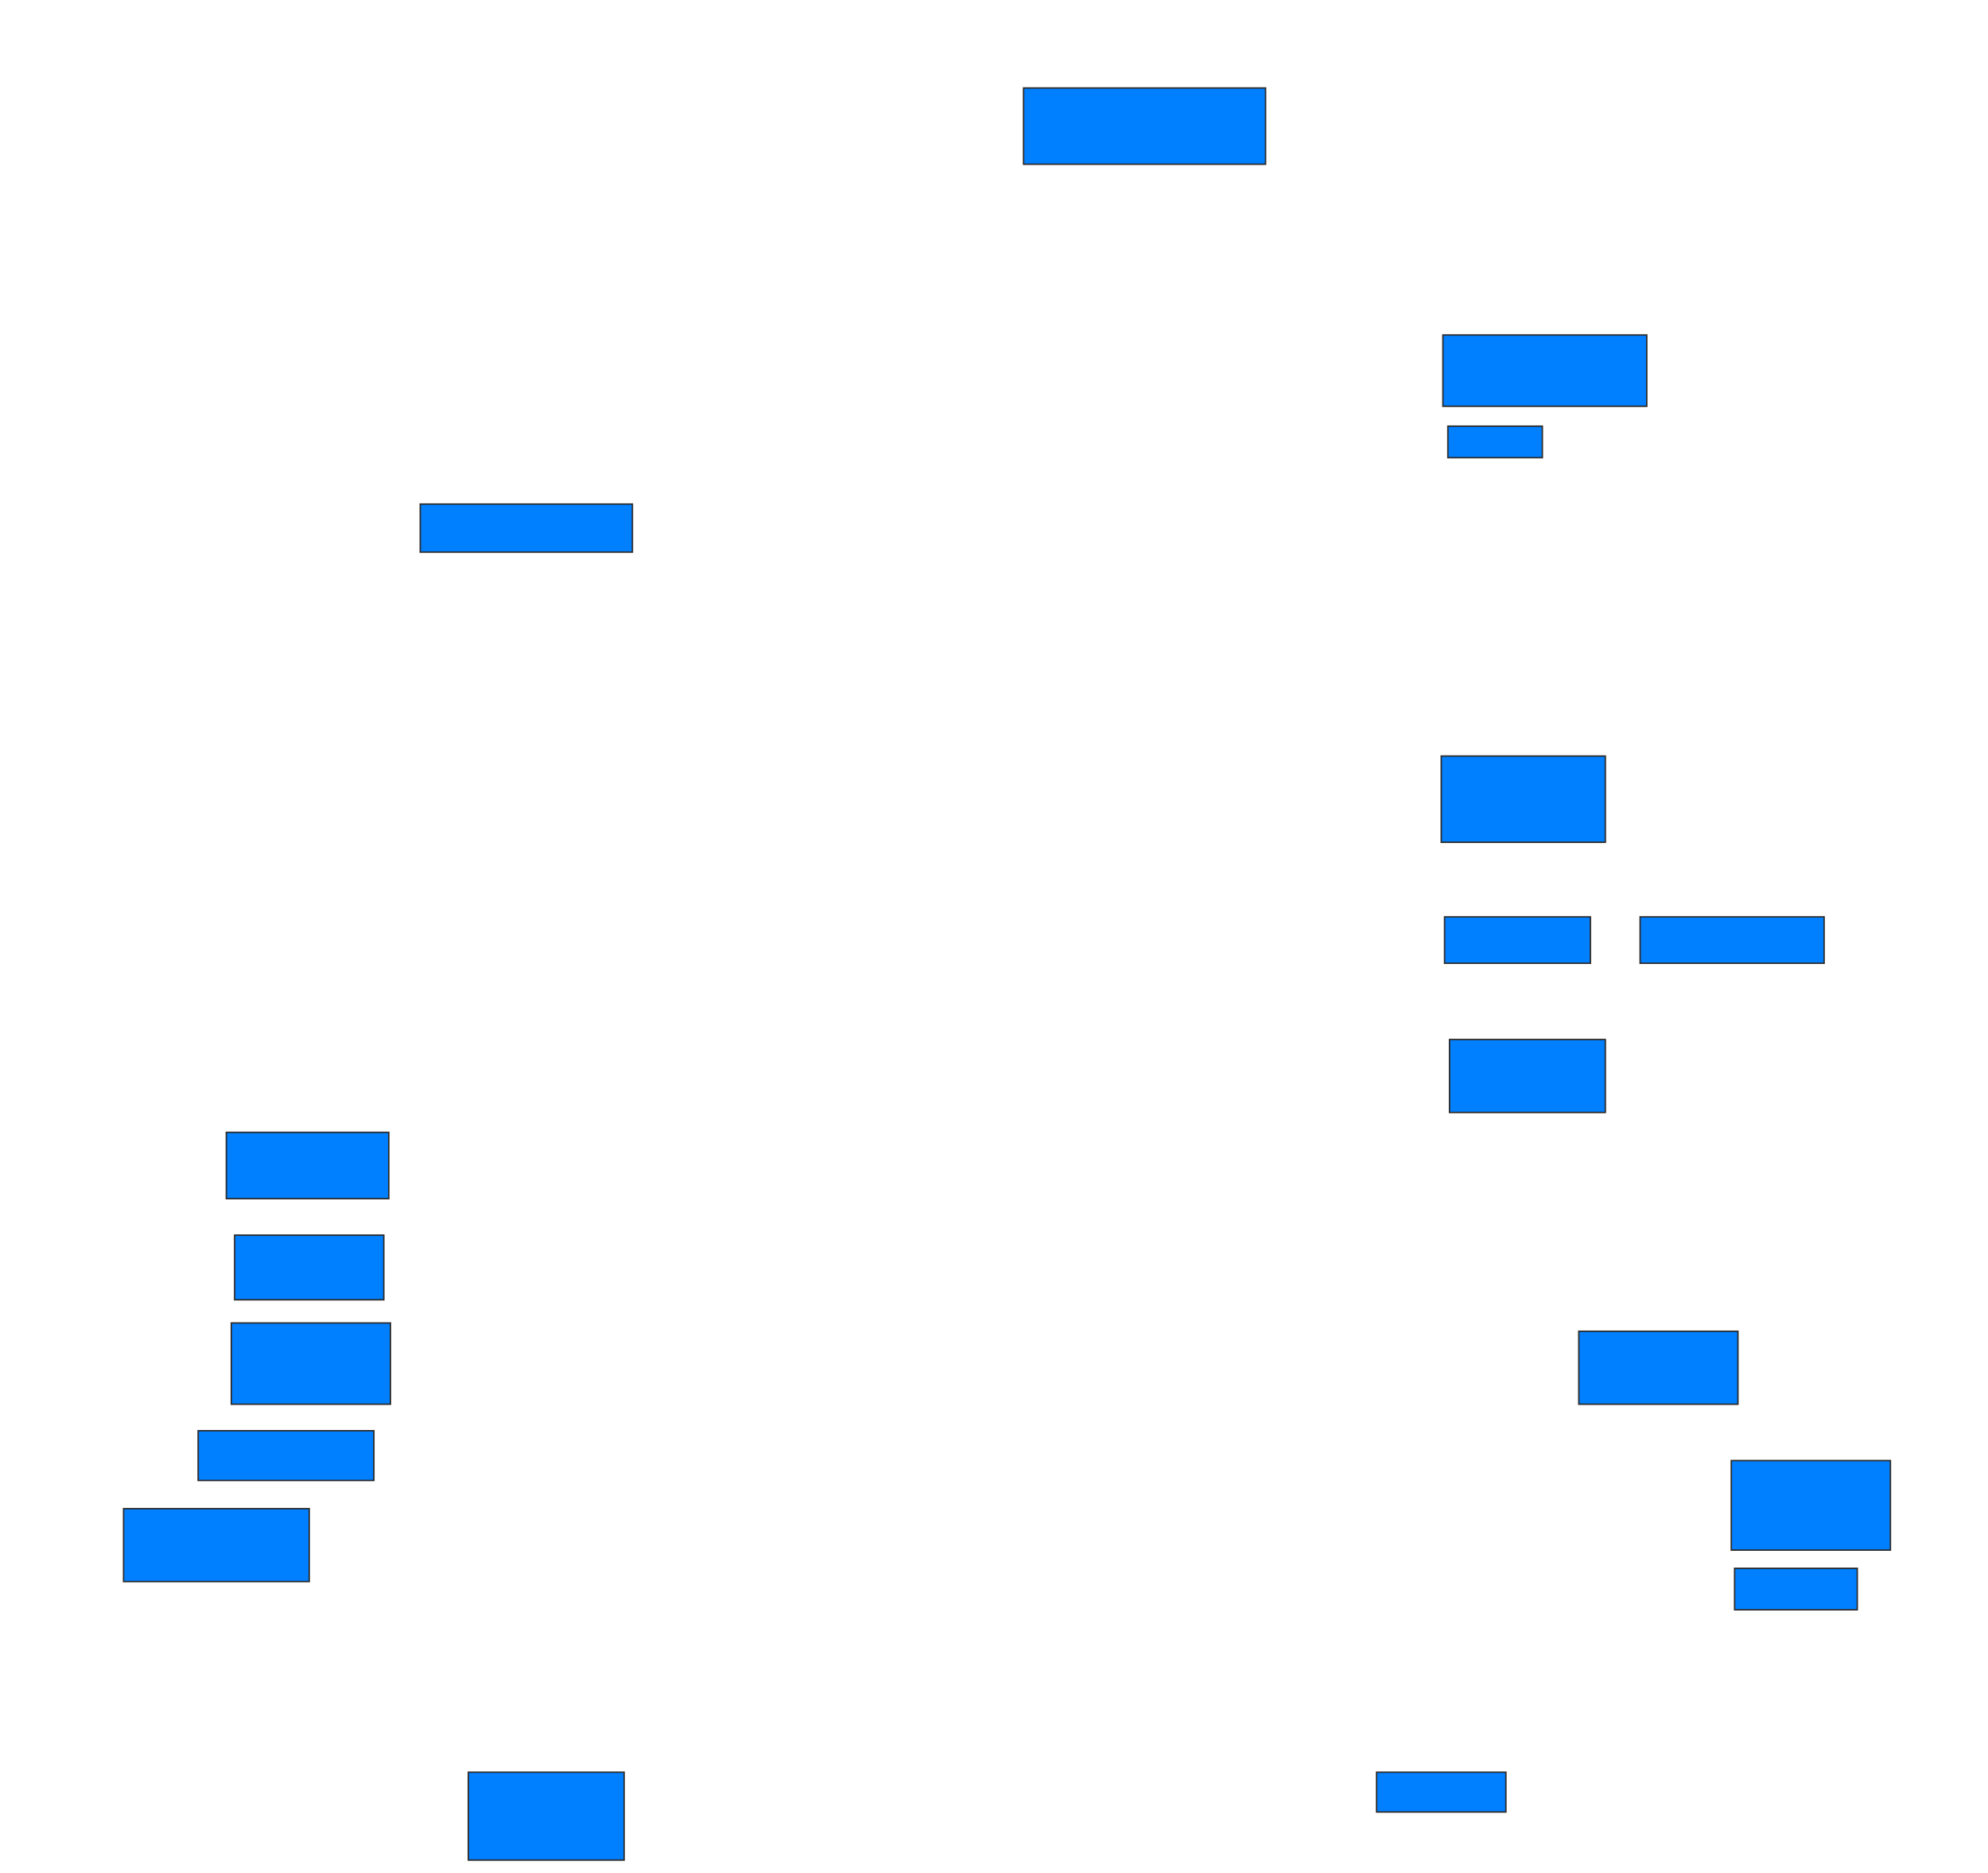 <svg xmlns="http://www.w3.org/2000/svg" width="1363" height="1284">
 <!-- Created with Image Occlusion Enhanced -->
 <g>
  <title>Labels</title>
 </g>
 <g>
  <title>Masks</title>
  <rect id="7952e38a6b1f47c897539cb8408fe35b-ao-1" height="52.273" width="165.909" y="60.318" x="701.773" stroke="#2D2D2D" fill="#007fff"/>
  <rect id="7952e38a6b1f47c897539cb8408fe35b-ao-2" height="48.864" width="139.773" y="229.636" x="989.273" stroke="#2D2D2D" fill="#007fff"/>
  <rect id="7952e38a6b1f47c897539cb8408fe35b-ao-3" height="21.591" width="64.773" y="292.136" x="992.682" stroke="#2D2D2D" fill="#007fff"/>
  <rect id="7952e38a6b1f47c897539cb8408fe35b-ao-4" height="59.091" width="112.5" y="518.273" x="988.136" stroke="#2D2D2D" fill="#007fff"/>
  <rect id="7952e38a6b1f47c897539cb8408fe35b-ao-5" height="31.818" width="100" y="628.5" x="990.409" stroke="#2D2D2D" fill="#007fff"/>
  <rect id="7952e38a6b1f47c897539cb8408fe35b-ao-6" height="50" width="106.818" y="712.591" x="993.818" stroke="#2D2D2D" fill="#007fff"/>
  <rect id="7952e38a6b1f47c897539cb8408fe35b-ao-7" height="31.818" width="126.136" y="628.5" x="1124.5" stroke="#2D2D2D" fill="#007fff"/>
  
  <rect id="7952e38a6b1f47c897539cb8408fe35b-ao-9" height="50" width="109.091" y="912.591" x="1082.455" stroke="#2D2D2D" fill="#007fff"/>
  <rect id="7952e38a6b1f47c897539cb8408fe35b-ao-10" height="61.364" width="109.091" y="1001.227" x="1187" stroke="#2D2D2D" fill="#007fff"/>
  <rect id="7952e38a6b1f47c897539cb8408fe35b-ao-11" height="28.409" width="84.091" y="1075.091" x="1189.273" stroke="#2D2D2D" fill="#007fff"/>
  <rect id="7952e38a6b1f47c897539cb8408fe35b-ao-12" height="27.273" width="88.636" y="1214.864" x="943.818" stroke="#2D2D2D" fill="#007fff"/>
  <rect id="7952e38a6b1f47c897539cb8408fe35b-ao-13" height="60.227" width="106.818" y="1214.864" x="321.091" stroke="#2D2D2D" fill="#007fff"/>
  <rect id="7952e38a6b1f47c897539cb8408fe35b-ao-14" height="50" width="127.273" y="1034.182" x="84.727" stroke="#2D2D2D" fill="#007fff"/>
  <rect id="7952e38a6b1f47c897539cb8408fe35b-ao-15" height="34.091" width="120.455" y="980.773" x="135.864" stroke="#2D2D2D" fill="#007fff"/>
  <rect id="7952e38a6b1f47c897539cb8408fe35b-ao-16" height="55.682" width="109.091" y="906.909" x="158.591" stroke="#2D2D2D" fill="#007fff"/>
  <rect id="7952e38a6b1f47c897539cb8408fe35b-ao-17" height="44.318" width="102.273" y="846.682" x="160.864" stroke="#2D2D2D" fill="#007fff"/>
  <rect id="7952e38a6b1f47c897539cb8408fe35b-ao-18" height="45.455" width="111.364" y="776.227" x="155.182" stroke="#2D2D2D" fill="#007fff"/>
  <rect id="7952e38a6b1f47c897539cb8408fe35b-ao-19" height="32.955" width="145.455" y="345.545" x="288.136" stroke="#2D2D2D" fill="#007fff"/>
 </g>
</svg>